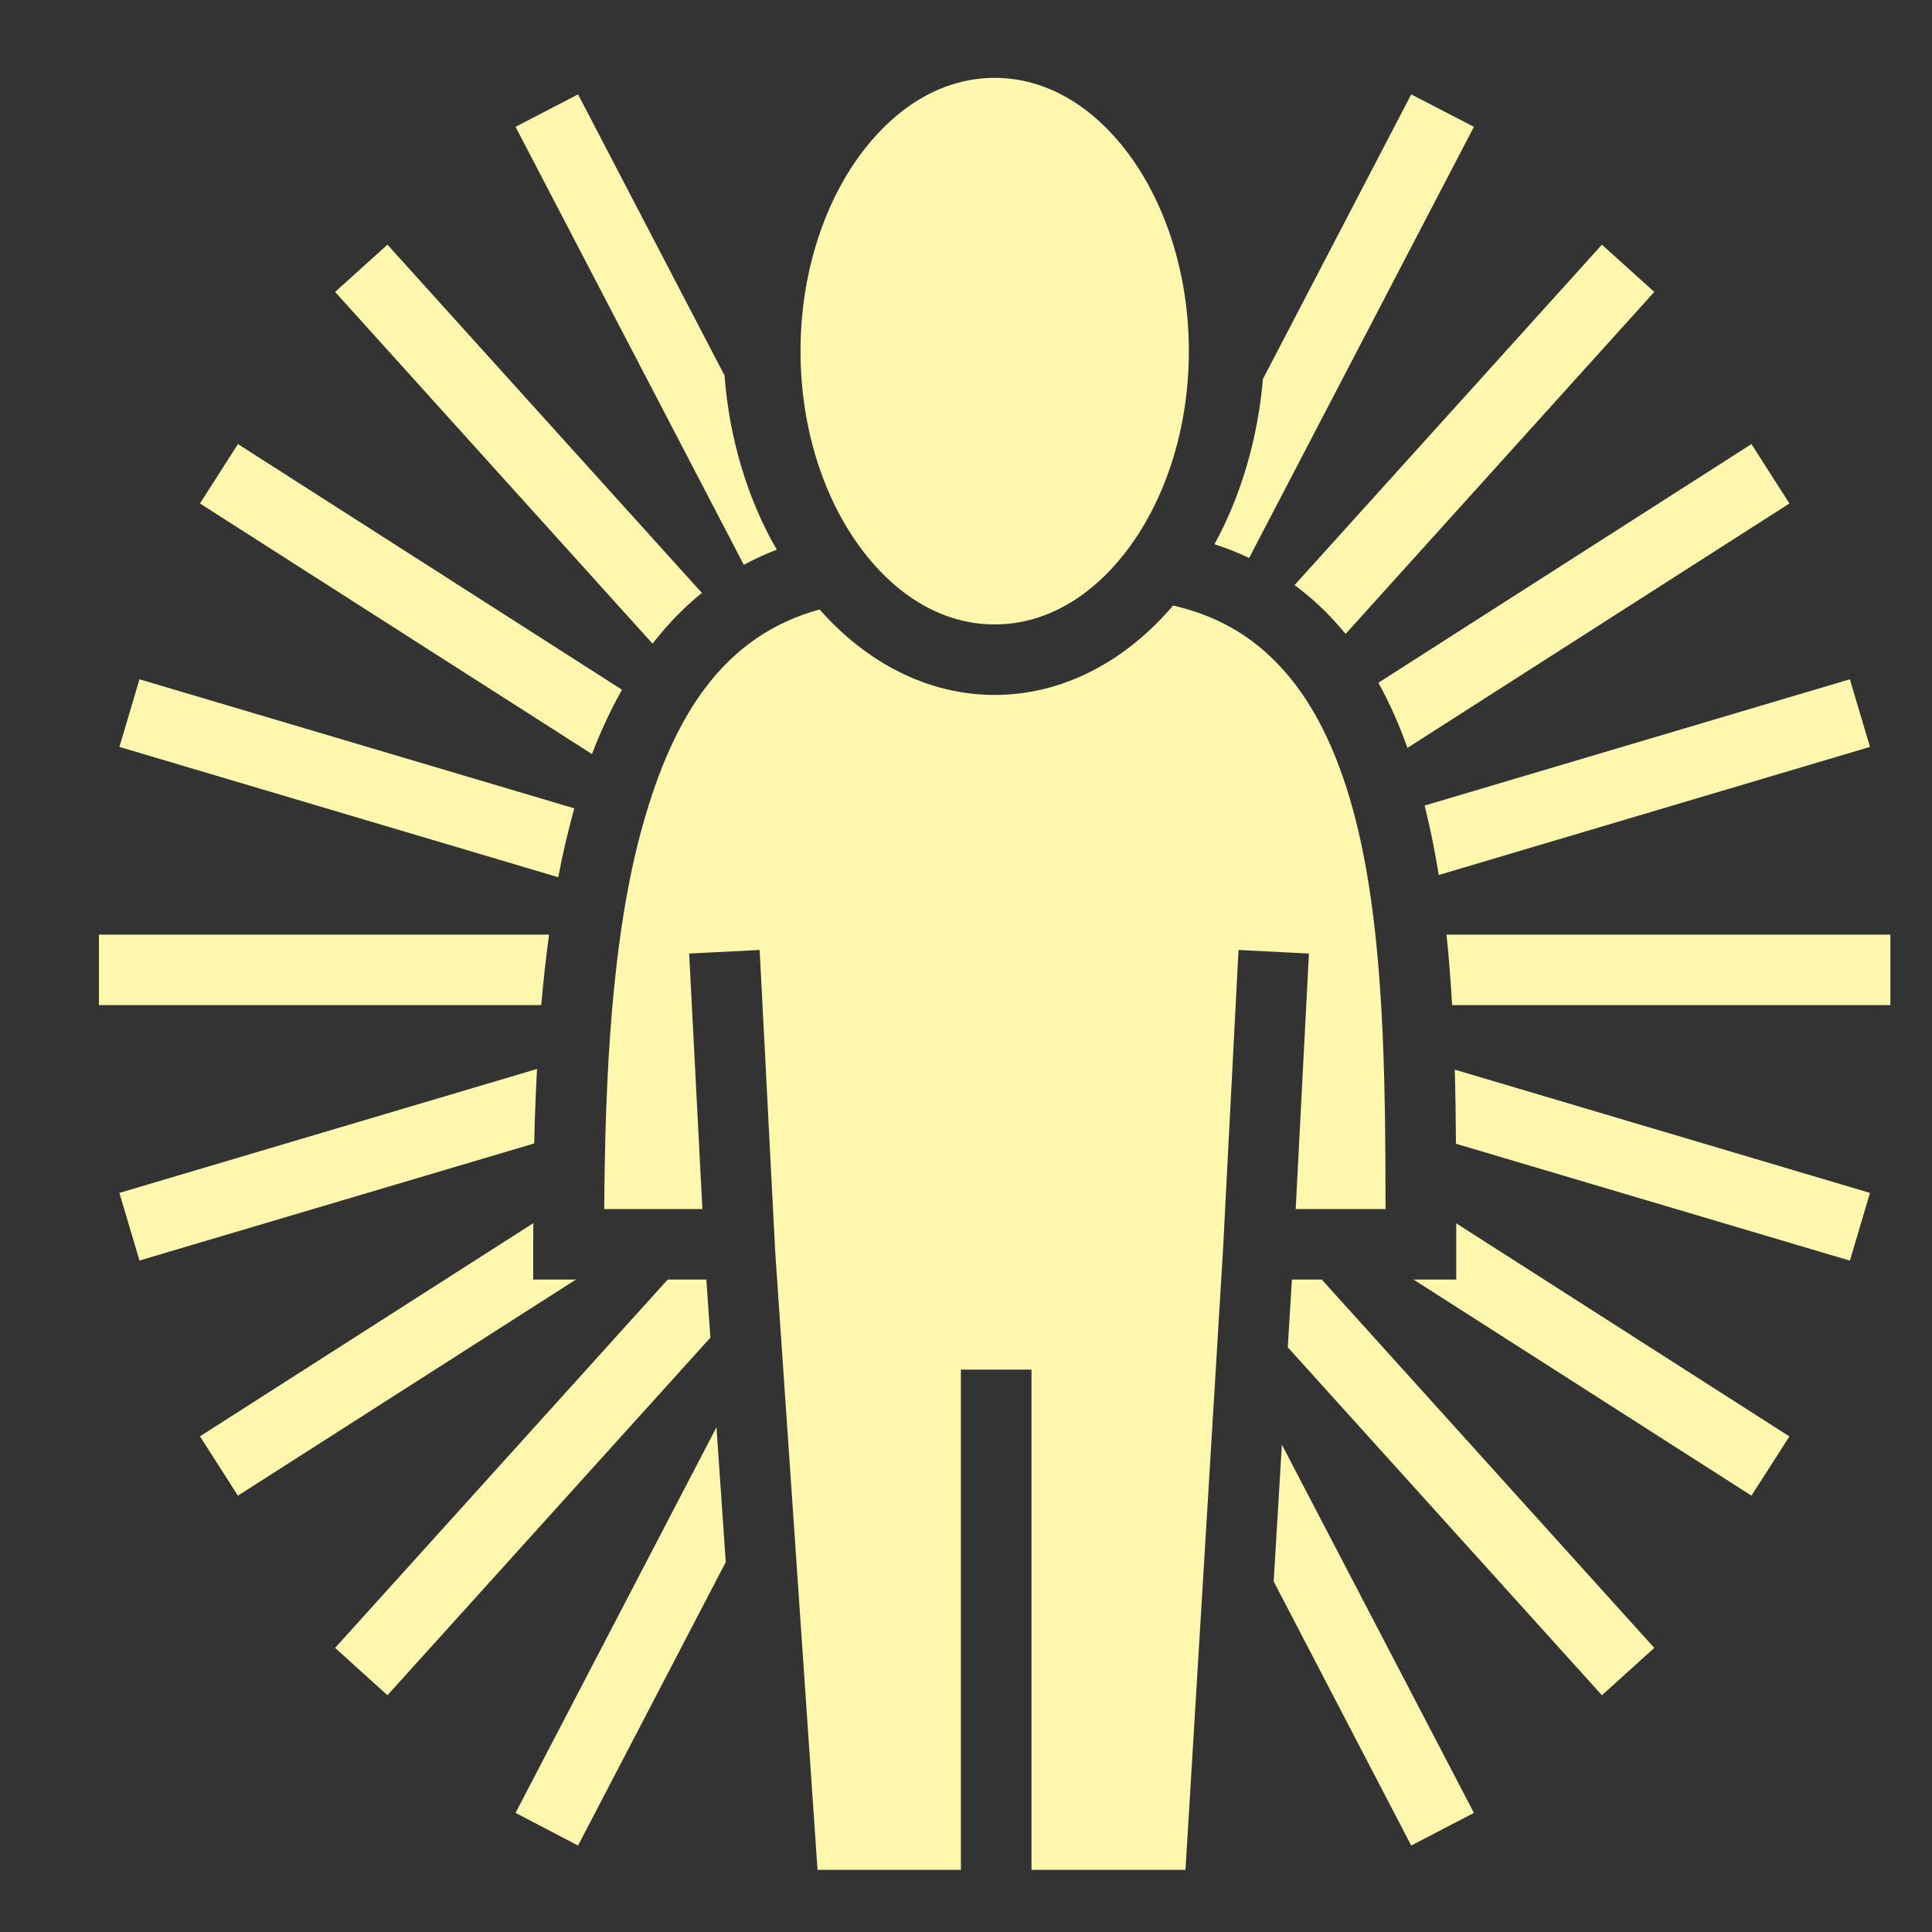 <svg width="20" height="20" viewBox="0 0 20 20" fill="none" xmlns="http://www.w3.org/2000/svg">
<rect x="0" y="0" width="20" height="20" fill="#333333" stroke="none"/>
<path d="M10.297 0.806C9.773 0.806 9.288 1.088 8.911 1.594C8.534 2.101 8.287 2.827 8.287 3.635C8.287 4.444 8.534 5.168 8.911 5.675C9.288 6.182 9.773 6.464 10.297 6.464C10.82 6.464 11.307 6.182 11.683 5.675C12.06 5.168 12.307 4.444 12.307 3.635C12.307 2.827 12.06 2.101 11.683 1.594C11.307 1.088 10.82 0.806 10.297 0.806ZM5.984 0.977L5.337 1.313L7.7 5.847C7.81 5.787 7.924 5.735 8.041 5.69C7.739 5.17 7.549 4.536 7.5 3.886L5.984 0.977H5.984ZM14.609 0.977L13.074 3.923C13.022 4.535 12.847 5.134 12.572 5.634C12.695 5.673 12.814 5.721 12.931 5.776L15.258 1.313L14.609 0.977ZM4.011 2.533L3.469 3.022L6.755 6.663C6.907 6.468 7.076 6.291 7.266 6.138L4.011 2.533ZM16.583 2.533L13.401 6.057C13.57 6.181 13.724 6.324 13.861 6.482C13.884 6.508 13.907 6.535 13.93 6.562L17.125 3.022L16.583 2.533L16.583 2.533ZM2.463 4.597L2.07 5.212L6.128 7.806C6.217 7.573 6.321 7.349 6.439 7.14L2.463 4.597H2.463ZM18.131 4.597L14.269 7.068C14.386 7.279 14.486 7.506 14.57 7.742L18.524 5.212L18.131 4.597ZM12.144 6.268C11.668 6.829 11.019 7.194 10.297 7.194C9.591 7.194 8.957 6.847 8.485 6.309C7.504 6.578 6.977 7.384 6.652 8.549C6.332 9.693 6.264 11.137 6.255 12.516H7.271L7.134 9.871L7.864 9.834L8.025 12.959L8.463 19.357H9.947V14.178H10.678V19.357H12.272L12.661 12.932L12.821 9.834L13.55 9.871L13.413 12.516H14.343C14.342 11.121 14.327 9.654 14.037 8.5C13.879 7.873 13.643 7.346 13.309 6.962C13.015 6.624 12.65 6.385 12.143 6.268L12.144 6.268ZM1.444 7.032L1.236 7.732L5.779 9.081C5.824 8.841 5.88 8.603 5.945 8.368L1.444 7.032L1.444 7.032ZM19.15 7.032L14.748 8.339C14.806 8.572 14.854 8.812 14.894 9.058L19.358 7.732L19.15 7.033V7.032ZM1.024 9.675V10.405H5.603C5.624 10.161 5.651 9.918 5.684 9.675H1.024ZM14.974 9.675C15 9.916 15.018 10.16 15.032 10.405H19.569V9.675H14.974H14.974ZM5.559 11.066L1.236 12.349L1.444 13.049L5.53 11.837C5.535 11.581 5.546 11.323 5.559 11.066H5.559ZM15.06 11.073C15.067 11.33 15.07 11.585 15.072 11.84L19.15 13.05L19.358 12.349L15.06 11.073L15.06 11.073ZM5.521 12.662L2.07 14.869L2.463 15.483L5.962 13.246H5.52V12.881C5.52 12.809 5.521 12.735 5.521 12.662L5.521 12.662ZM15.075 12.664V13.246H14.633L18.131 15.483L18.524 14.87L15.075 12.664H15.075ZM6.912 13.246L3.469 17.059L4.011 17.549L7.354 13.847L7.312 13.246H6.912L6.912 13.246ZM13.374 13.246L13.331 13.947L16.583 17.549L17.125 17.059L13.683 13.246H13.374L13.374 13.246ZM7.417 14.775L5.337 18.767L5.984 19.105L7.513 16.171L7.417 14.775L7.417 14.775ZM13.27 14.955L13.185 16.371L14.609 19.105L15.258 18.767L13.27 14.955H13.27Z" fill="#FFF7AE"/>
</svg>
